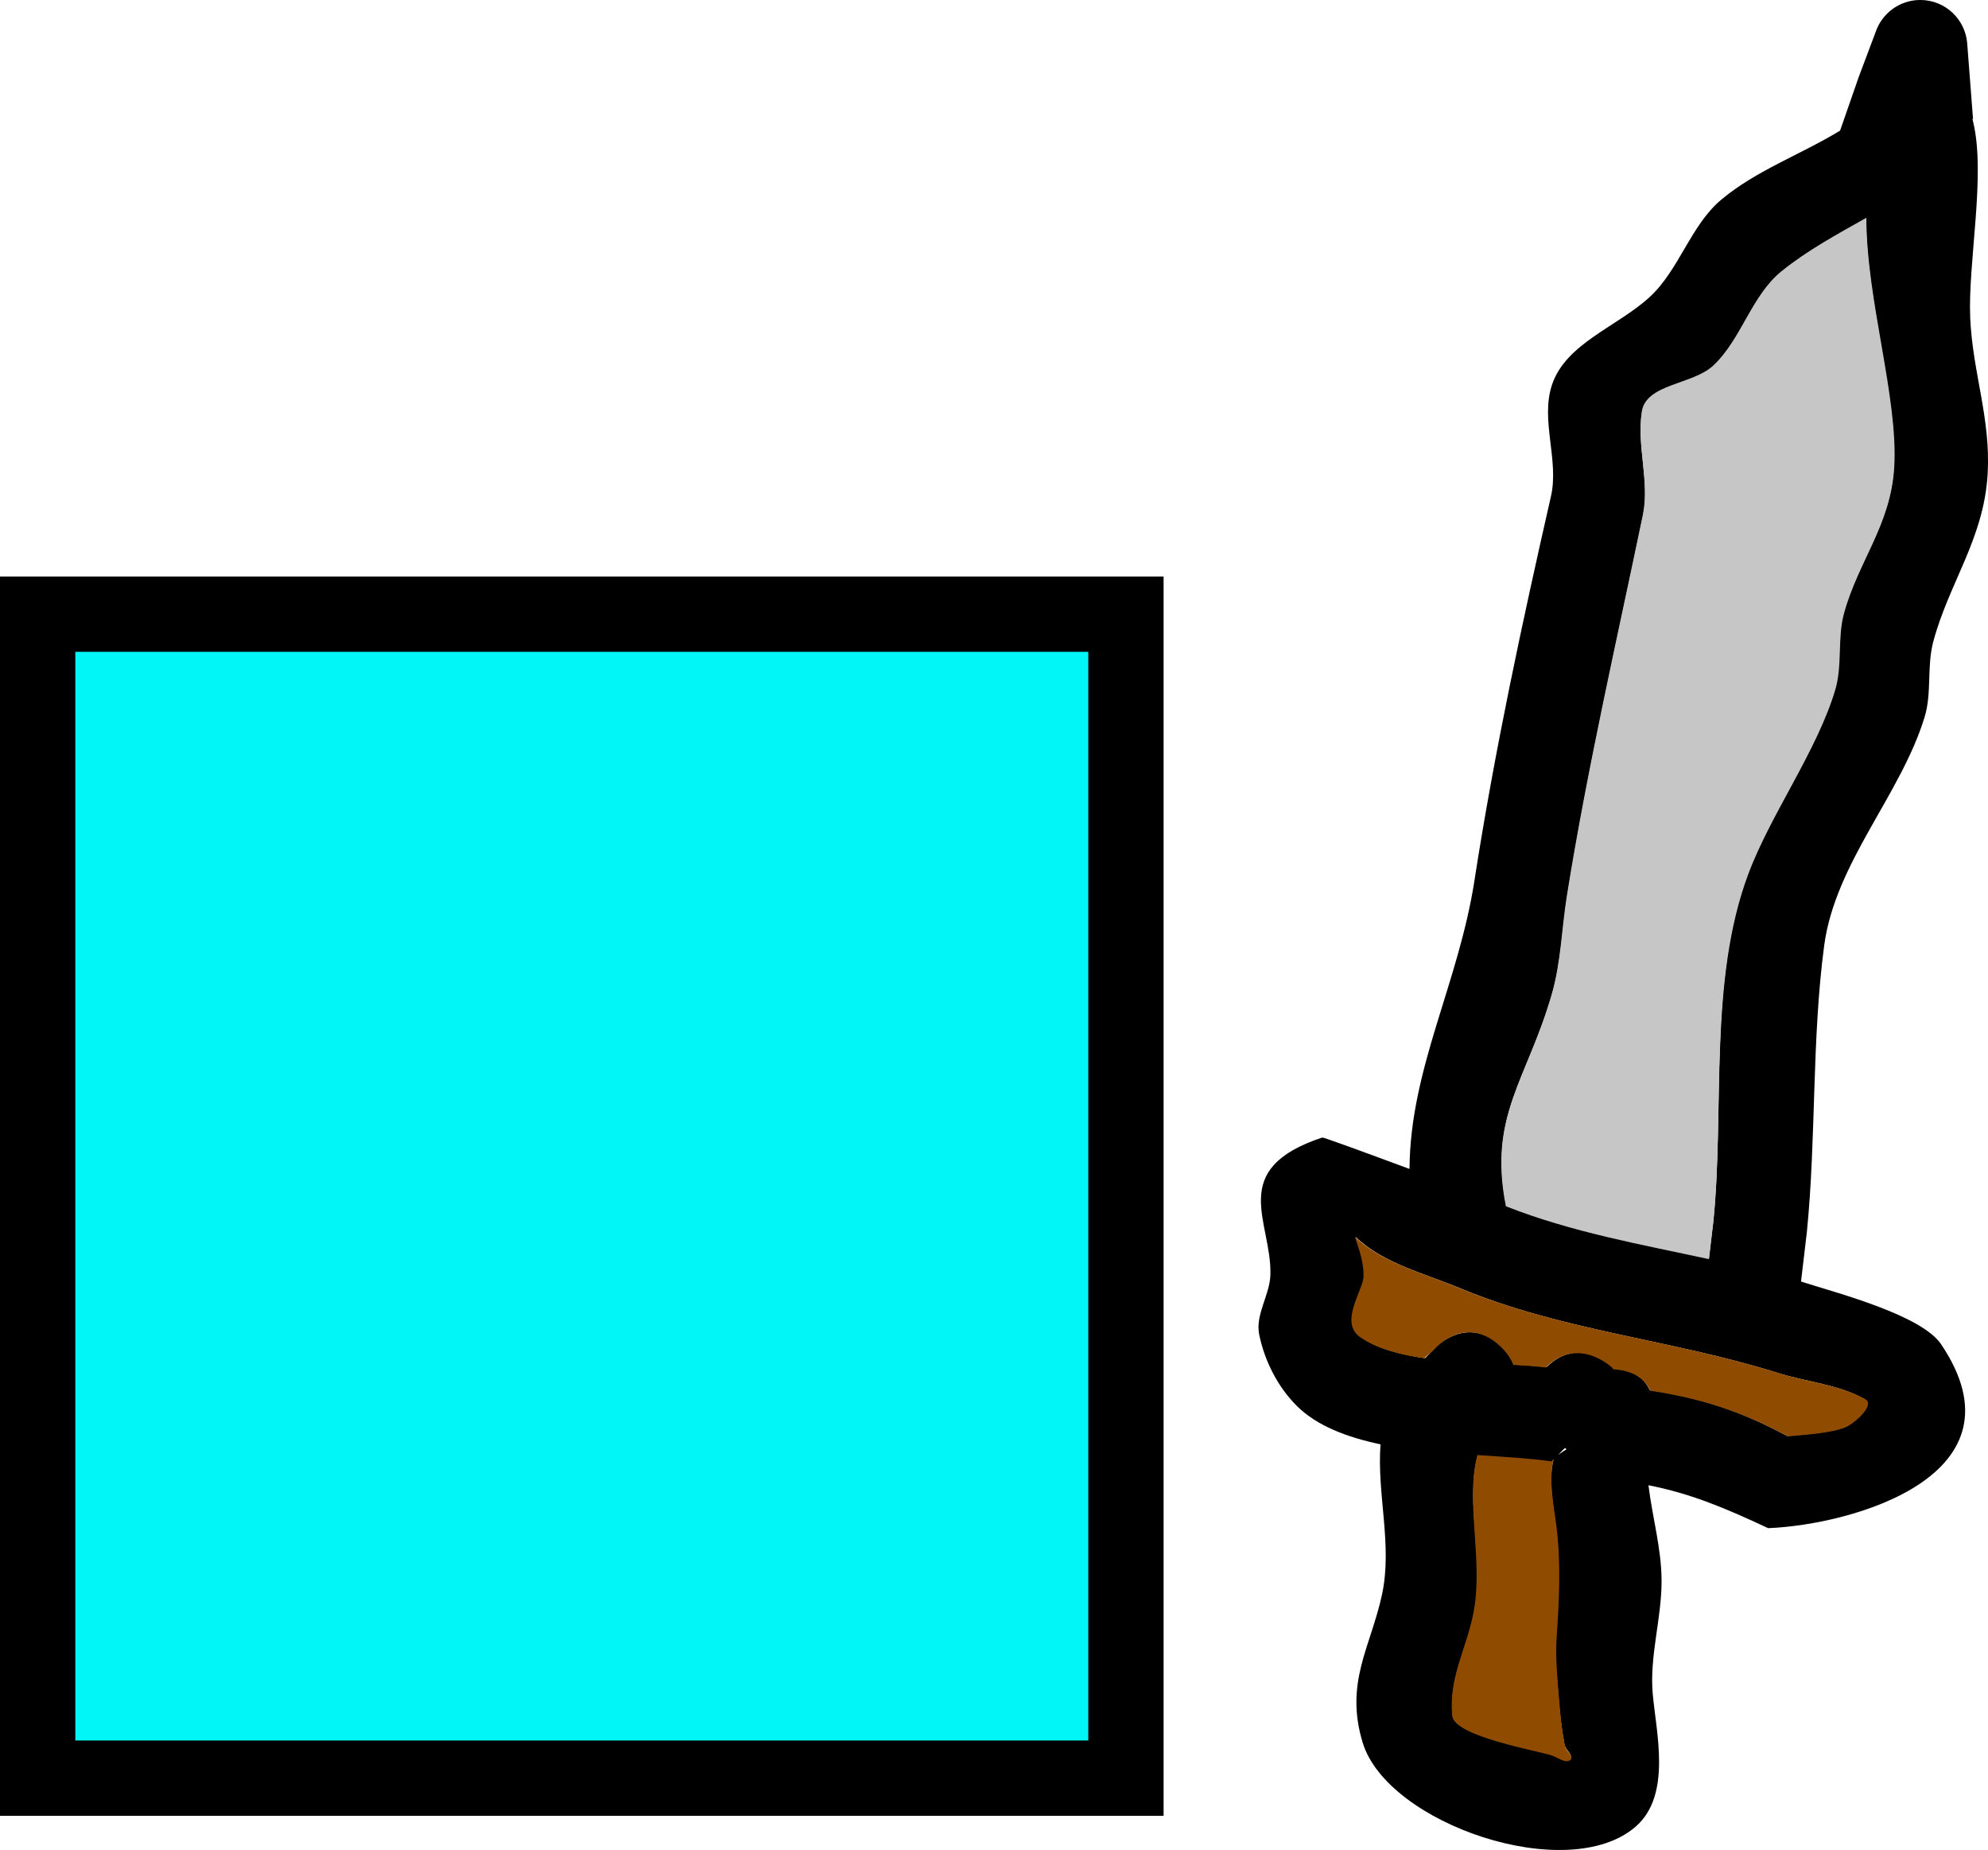 <svg version="1.1" xmlns="http://www.w3.org/2000/svg" xmlns:xlink="http://www.w3.org/1999/xlink" width="105.596" height="98.247" viewBox="0,0,105.596,98.247"><g transform="translate(-209.097,-116.476)"><g data-paper-data="{&quot;isPaintingLayer&quot;:true}" fill-rule="nonzero" stroke-linecap="butt" stroke-linejoin="miter" stroke-miterlimit="10" stroke-dasharray="" stroke-dashoffset="0" style="mix-blend-mode: normal"><path d="M211.097,210.908v-61.816h57.806v61.816z" fill="#00f6f7" stroke="#000000" stroke-width="4"/><path d="M300.102,181.336c0.605,-5.972 -0.279,-12.814 1.839,-18.484c1.185,-3.173 3.638,-6.506 4.592,-9.728c0.386,-1.301 0.115,-2.734 0.474,-4.042c0.758,-2.768 2.489,-4.689 2.675,-7.731c0.227,-3.708 -1.461,-8.85 -1.467,-13.263c-1.551,0.877 -3.121,1.724 -4.5,2.842c-1.599,1.294 -2.114,3.593 -3.612,5.003c-1.095,1.03 -3.554,0.96 -3.79,2.445c-0.286,1.807 0.429,3.698 0.057,5.489c-1.385,6.663 -2.932,13.376 -4.015,20.134c-0.28,1.748 -0.322,3.547 -0.814,5.247c-1.323,4.577 -3.387,6.446 -2.438,11.241c3.517,1.386 7.134,2.016 10.767,2.806c0.077,-0.653 0.154,-1.306 0.231,-1.959zM287.419,163.211c1.06,-6.829 2.533,-13.675 4.06,-20.379c0.439,-1.926 -0.573,-4.054 0.057,-5.927c0.74,-2.2 3.472,-3.081 5.182,-4.651c1.579,-1.45 2.169,-3.803 3.813,-5.179c1.864,-1.559 4.231,-2.395 6.305,-3.662c0.33,-0.95 0.661,-1.899 0.991,-2.849l-0,-0l0.908,-2.414c0.341,-0.975 1.269,-1.675 2.361,-1.675c1.323,0 2.407,1.028 2.494,2.33l0.308,3.989l-0.032,0.002c0.013,0.053 0.027,0.106 0.039,0.159c0.681,2.826 -0.284,7.465 -0.157,10.4c0.126,2.905 1.097,5.334 0.927,8.289c-0.198,3.45 -2.074,5.823 -2.894,8.93c-0.341,1.291 -0.065,2.702 -0.454,3.979c-1.261,4.137 -4.749,7.738 -5.335,12.138c-0.665,4.992 -0.418,10.161 -0.917,15.186c-0.104,0.881 -0.208,1.763 -0.312,2.644l-0.002,0.012c0.094,0.029 0.187,0.058 0.281,0.088c1.787,0.564 6.132,1.72 7.157,3.239c4.688,6.951 -4.674,9.59 -9.183,9.771c-2.315,-1.084 -4.139,-1.847 -6.358,-2.278c0.205,1.695 0.694,3.367 0.697,5.074c0.004,1.993 -0.639,3.975 -0.473,5.962c0.171,2.047 1.039,5.407 -0.905,7.094c-3.606,3.129 -13.179,-0.154 -14.494,-4.45c-0.98,-3.202 0.426,-5.1 1.022,-7.873c0.566,-2.633 -0.28,-5.341 -0.078,-7.98c-1.777,-0.375 -3.371,-0.98 -4.428,-2.023c-1.023,-1.01 -1.731,-2.403 -2.018,-3.812c-0.215,-1.054 0.566,-2.096 0.596,-3.171c0.079,-2.833 -2.333,-5.597 2.754,-7.289c0.057,-0.019 2.345,0.819 4.635,1.669c0.037,-5.357 2.593,-9.794 3.455,-15.344zM287.582,193.796c-0.666,2.509 0.381,5.552 -0.18,8.368c-0.378,1.898 -1.34,3.367 -1.143,5.394c0.107,1.098 4.578,1.857 5.281,2.106c0.308,0.109 0.698,0.436 0.953,0.231c0.212,-0.17 -0.242,-0.493 -0.293,-0.76c-0.148,-0.768 -0.24,-1.548 -0.302,-2.328c-0.091,-1.157 -0.239,-2.321 -0.157,-3.479c0.135,-1.887 0.241,-3.798 0.012,-5.677c-0.143,-1.172 -0.407,-2.382 -0.17,-3.539c0.008,-0.039 0.025,-0.078 0.049,-0.117c-0.048,0.048 -0.097,0.094 -0.148,0.136c-1.09,-0.159 -2.45,-0.236 -3.902,-0.336zM289.526,188.945c0.618,0.032 1.201,0.07 1.723,0.13c1.758,-1.731 3.512,0.018 3.512,0.018l0.009,0.049c0.639,0.048 1.215,0.215 1.638,0.673c0.135,0.146 0.236,0.306 0.311,0.477c2.607,0.395 4.802,1.086 7.298,2.441c0.709,-0.069 2.511,-0.163 3.195,-0.542c0.492,-0.272 1.415,-1.134 0.926,-1.411c-1.394,-0.788 -3.072,-0.909 -4.599,-1.389c-5.687,-1.787 -11.376,-2.213 -16.898,-4.506c-1.884,-0.782 -4.084,-1.321 -5.534,-2.717c0.239,0.685 0.49,1.395 0.469,2.118c-0.021,0.713 -1.308,2.412 -0.185,3.199c0.856,0.599 2.07,0.926 3.404,1.118c0.171,-0.168 0.337,-0.338 0.49,-0.517c0,0 1.698,-1.835 3.533,-0.137c0.358,0.332 0.582,0.669 0.71,0.996zM291.856,193.753c0.134,-0.113 0.299,-0.221 0.452,-0.314l-0.084,-0.063c-0.131,0.109 -0.25,0.243 -0.369,0.377z" fill="#000000" stroke="none" stroke-width="0.5"/><path d="M300.103,181.386c-0.077,0.653 -0.155,1.306 -0.232,1.959c-3.633,-0.789 -7.27,-1.424 -10.787,-2.809c-0.949,-4.795 1.109,-6.667 2.433,-11.244c0.492,-1.7 0.527,-3.504 0.807,-5.252c1.082,-6.758 2.65,-13.558 4.035,-20.221c0.372,-1.792 -0.34,-3.683 -0.053,-5.49c0.235,-1.485 2.706,-1.415 3.8,-2.446c1.498,-1.41 2.02,-3.708 3.618,-5.002c1.38,-1.117 2.956,-1.963 4.507,-2.84c0.005,4.412 1.707,9.562 1.481,13.27c-0.186,3.041 -1.908,4.971 -2.666,7.739c-0.358,1.309 -0.079,2.757 -0.465,4.058c-0.955,3.221 -3.437,6.618 -4.622,9.791c-2.118,5.669 -1.25,12.515 -1.855,18.487z" data-paper-data="{&quot;noHover&quot;:false,&quot;origItem&quot;:[&quot;Path&quot;,{&quot;applyMatrix&quot;:true,&quot;segments&quot;:[[[300.10161,181.33645],[0,0],[0.60505,-5.97201]],[[301.94095,162.85287],[-2.11791,5.66948],[1.18541,-3.17324]],[[306.53342,153.12503],[-0.95475,3.22147],[0.38551,-1.30077]],[[307.00707,149.08261],[-0.35817,1.30856],[0.75765,-2.76805]],[[309.68175,141.35187],[-0.1859,3.04143],[0.22666,-3.70827]],[[308.21507,128.08914],[0.00531,4.41233],[-1.55072,0.87718]],[[303.71463,130.93077],[1.37993,-1.11719],[-1.59857,1.2942]],[[300.10294,135.93367],[1.49759,-1.40982],[-1.09461,1.03046]],[[296.31333,138.37887],[0.23524,-1.48482],[-0.28633,1.80727]],[[296.37011,143.868],[0.37228,-1.79154],[-1.38461,6.66323]],[[292.35556,164.00216],[1.08222,-6.75806],[-0.27985,1.74756]],[[291.54148,169.24885],[0.49165,-1.70016],[-1.32348,4.57663]],[[289.1031,180.48962],[-0.94869,-4.79527],[3.51715,1.38584]],[[299.87048,183.29527],[-3.63345,-0.78944],[0.07705,-0.65294]],[[300.10163,181.33646],[-0.07705,0.65294],[0,0]]],&quot;closed&quot;:true,&quot;fillColor&quot;:[0,0,0,1]}]}" fill="#c6c6c6" stroke="none" stroke-width="0.5"/><path d="M289.478,188.959c-0.128,-0.328 -0.353,-0.674 -0.712,-1.006c-1.835,-1.698 -3.433,0.129 -3.433,0.129c-0.153,0.178 -0.419,0.358 -0.59,0.526c-1.334,-0.192 -2.549,-0.524 -3.405,-1.124c-1.124,-0.787 0.165,-2.497 0.186,-3.211c0.021,-0.722 -0.228,-1.439 -0.467,-2.124c1.45,1.396 3.649,1.938 5.533,2.72c5.522,2.293 11.308,2.745 16.995,4.532c1.528,0.48 3.205,0.602 4.599,1.39c0.49,0.277 -0.435,1.145 -0.927,1.417c-0.684,0.379 -2.489,0.479 -3.198,0.549c-2.495,-1.355 -4.704,-2.03 -7.311,-2.425c-0.075,-0.171 -0.176,-0.331 -0.31,-0.478c-0.423,-0.459 -1.024,-0.615 -1.663,-0.663l-0.009,-0.049c0,0 -1.804,-1.778 -3.562,-0.046c-0.522,-0.059 -1.108,-0.105 -1.726,-0.137z" data-paper-data="{&quot;noHover&quot;:false,&quot;origItem&quot;:[&quot;Path&quot;,{&quot;applyMatrix&quot;:true,&quot;segments&quot;:[[[289.52621,188.94527],[0,0],[0.61833,0.03225]],[[291.24949,189.07496],[-0.52189,-0.05924],[1.75754,-1.73136]],[294.76161,189.09338],[[294.7703,189.14263],[0,0],[0.63891,0.04785]],[[296.40804,189.81566],[-0.42252,-0.45851],[0.13483,0.14631]],[[296.71902,190.29294],[-0.07467,-0.17099],[2.60719,0.39501]],[[304.01653,192.73383],[-2.49525,-1.35462],[0.70944,-0.06949]],[[307.2113,192.19184],[-0.68412,0.37858],[0.49225,-0.27239]],[[308.13686,190.78049],[0.48968,0.27698],[-1.39398,-0.7885]],[[303.53743,189.39145],[1.52787,0.48012],[-5.68655,-1.78695]],[[286.63906,184.88515],[5.52247,2.29348],[-1.88412,-0.78248]],[[281.10497,182.16774],[1.45012,1.39606],[0.23908,0.68529]],[[281.57385,184.28525],[0.02132,-0.72246],[-0.02105,0.71334]],[[281.38917,187.48413],[-1.12374,-0.7872],[0.85566,0.5994]],[[284.79342,188.60224],[-1.33442,-0.19228],[0.17086,-0.16762]],[[285.28351,188.0855],[-0.15337,0.17842],[0,0]],[[288.8164,187.94899],[-1.8347,-1.6982],[0.35845,0.33178]],[[289.52621,188.94528],[-0.12775,-0.32751],[0,0]]],&quot;closed&quot;:true,&quot;fillColor&quot;:[0,0,0,1]}]}" fill="#8f4c00" stroke="none" stroke-width="0.5"/><path d="M287.571,193.747c1.452,0.101 2.837,0.178 3.926,0.337c0.051,-0.042 0.101,-0.088 0.149,-0.136c-0.024,0.04 -0.041,0.079 -0.049,0.117c-0.238,1.157 0.038,2.371 0.181,3.543c0.229,1.878 0.14,3.859 0.006,5.747c-0.083,1.158 0.045,2.34 0.137,3.497c0.062,0.78 0.149,1.562 0.297,2.33c0.051,0.267 0.505,0.59 0.293,0.76c-0.255,0.204 -0.65,-0.121 -0.958,-0.23c-0.703,-0.249 -5.212,-1.012 -5.318,-2.111c-0.197,-2.027 0.74,-3.533 1.118,-5.431c0.561,-2.817 -0.448,-5.915 0.219,-8.424z" data-paper-data="{&quot;noHover&quot;:false,&quot;origItem&quot;:[&quot;Path&quot;,{&quot;applyMatrix&quot;:true,&quot;segments&quot;:[[[287.58166,193.79589],[0,0],[-0.66613,2.50924]],[[287.40169,202.16399],[0.56073,-2.81658],[-0.37782,1.89783]],[[286.25843,207.55786],[-0.19693,-2.02704],[0.10672,1.09841]],[[291.53925,209.66422],[-0.70303,-0.24948],[0.30812,0.10934]],[[292.4924,209.89565],[-0.2552,0.20437],[0.21194,-0.16973]],[[292.19928,209.13564],[0.05139,0.26662],[-0.14808,-0.7683]],[[291.89723,206.80784],[0.06162,0.78001],[-0.09141,-1.15726]],[[291.74057,203.32876],[-0.08263,1.15792],[0.13469,-1.88747]],[[291.75294,197.65197],[0.22883,1.87838],[-0.14281,-1.1723]],[[291.58321,194.11312],[-0.23753,1.15684],[0.00792,-0.03854]],[[291.63216,193.99586],[-0.02414,0.0395],[-0.04804,0.0482]],[[291.48406,194.13199],[0.05093,-0.04206],[-1.0897,-0.15886]],[[287.58164,193.79589],[1.45201,0.10055],[0,0]]],&quot;closed&quot;:true,&quot;fillColor&quot;:[0,0,0,1]}]}" fill="#8f4c00" stroke="none" stroke-width="0.5"/></g></g></svg>